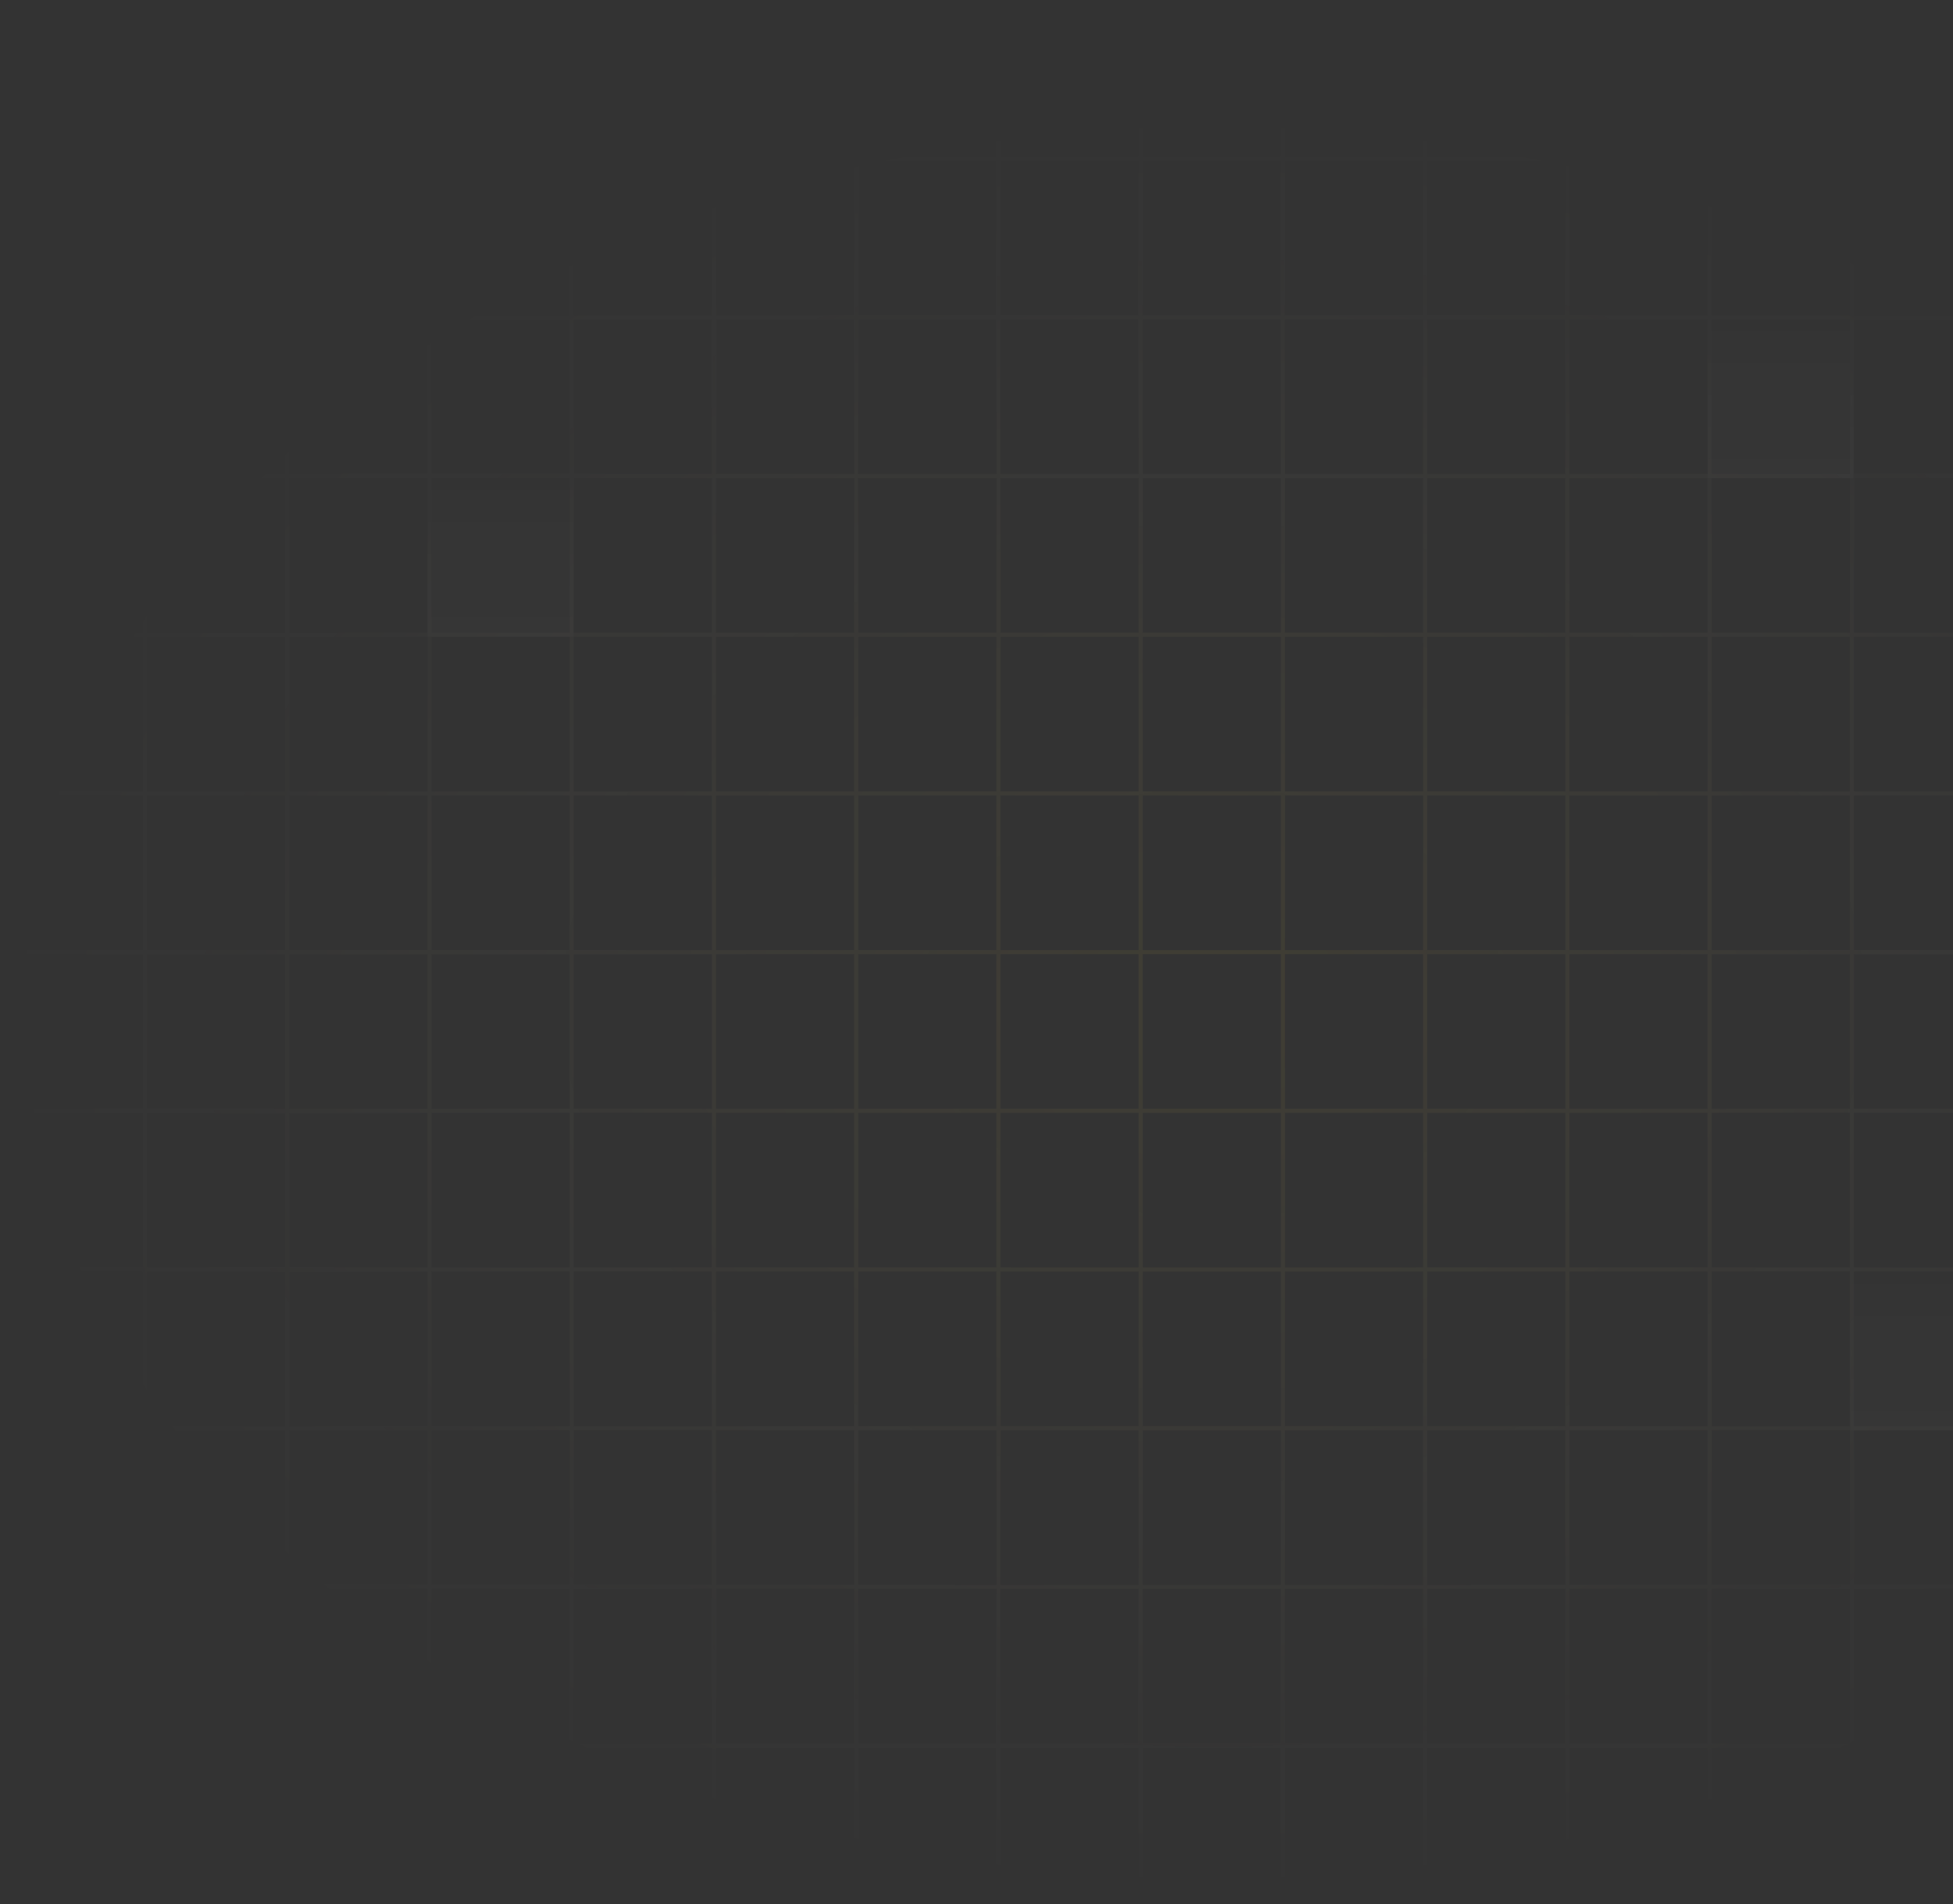 <svg width="718" height="700" viewBox="0 0 718 700" fill="none" xmlns="http://www.w3.org/2000/svg">
<rect x="0" y="0" width="718" height="700" fill="#333333" stroke="none"/>
<g opacity="0.8">
<path d="M627.86 115.919H681.495V175.748H627.86V115.919Z" fill="url(#paint0_linear_614_249)" fill-opacity="0.02" stroke="url(#paint1_radial_614_249)" stroke-opacity="0.08" stroke-width="1.496"/>
<path d="M680.154 465.919H733.789V525.748H680.154V465.919Z" fill="url(#paint2_linear_614_249)" fill-opacity="0.02" stroke="url(#paint3_radial_614_249)" stroke-opacity="0.08" stroke-width="1.496"/>
<path d="M157.212 174.252H210.847V234.081H157.212V174.252Z" fill="url(#paint4_linear_614_249)" fill-opacity="0.02" stroke="url(#paint5_radial_614_249)" stroke-opacity="0.08" stroke-width="1.496"/>
<path d="M837.706 0H890V58.333M837.706 0V58.333M837.706 0H785.412M837.706 58.333H890M837.706 58.333H785.412M837.706 58.333V116.667M890 58.333V116.667M785.412 0V58.333M785.412 0H733.118M785.412 58.333H733.118M785.412 58.333V116.667M733.118 0V58.333M733.118 0H680.824M733.118 58.333H680.824M733.118 58.333V116.667M680.824 0V58.333M680.824 0H628.529M680.824 58.333H628.529M680.824 58.333V116.667M628.529 0V58.333M628.529 0H576.235M628.529 58.333H576.235M628.529 58.333V116.667M576.235 0V58.333M576.235 0H523.941M576.235 58.333H523.941M576.235 58.333V116.667M523.941 0V58.333M523.941 0H471.647M523.941 58.333H471.647M523.941 58.333V116.667M471.647 0V58.333M471.647 0H419.353M471.647 58.333H419.353M471.647 58.333V116.667M419.353 0V58.333M419.353 0H367.059M419.353 58.333H367.059M419.353 58.333V116.667M367.059 0V58.333M367.059 0H314.765M367.059 58.333H314.765M367.059 58.333V116.667M314.765 0V58.333M314.765 0H262.471M314.765 58.333H262.471M314.765 58.333V116.667M262.471 0V58.333M262.471 0H210.176M262.471 58.333H210.176M262.471 58.333V116.667M210.176 0V58.333M210.176 0H157.882M210.176 58.333H157.882M210.176 58.333V116.667M157.882 0V58.333M157.882 0H105.588M157.882 58.333H105.588M157.882 58.333V116.667M105.588 0V58.333M105.588 0H53.294M105.588 58.333H53.294M105.588 58.333V116.667M53.294 0V58.333M53.294 0H1V58.333M53.294 58.333H1M53.294 58.333V116.667M1 58.333V116.667M837.706 116.667H890M837.706 116.667H785.412M837.706 116.667V175M890 116.667V175M785.412 116.667H733.118M785.412 116.667V175M733.118 116.667H680.824M733.118 116.667V175M680.824 116.667H628.529M680.824 116.667V175M628.529 116.667H576.235M628.529 116.667V175M576.235 116.667H523.941M576.235 116.667V175M523.941 116.667H471.647M523.941 116.667V175M471.647 116.667H419.353M471.647 116.667V175M419.353 116.667H367.059M419.353 116.667V175M367.059 116.667H314.765M367.059 116.667V175M314.765 116.667H262.471M314.765 116.667V175M262.471 116.667H210.176M262.471 116.667V175M210.176 116.667H157.882M210.176 116.667V175M157.882 116.667H105.588M157.882 116.667V175M105.588 116.667H53.294M105.588 116.667V175M53.294 116.667H1M53.294 116.667V175M1 116.667V175M837.706 175H890M837.706 175H785.412M837.706 175V233.333M890 175V233.333M785.412 175H733.118M785.412 175V233.333M733.118 175H680.824M733.118 175V233.333M680.824 175H628.529M680.824 175V233.333M628.529 175H576.235M628.529 175V233.333M576.235 175H523.941M576.235 175V233.333M523.941 175H471.647M523.941 175V233.333M471.647 175H419.353M471.647 175V233.333M419.353 175H367.059M419.353 175V233.333M367.059 175H314.765M367.059 175V233.333M314.765 175H262.471M314.765 175V233.333M262.471 175H210.176M262.471 175V233.333M210.176 175H157.882M210.176 175V233.333M157.882 175H105.588M157.882 175V233.333M105.588 175H53.294M105.588 175V233.333M53.294 175H1M53.294 175V233.333M1 175V233.333M837.706 233.333H890M837.706 233.333H785.412M837.706 233.333V291.667M890 233.333V291.667M785.412 233.333H733.118M785.412 233.333V291.667M733.118 233.333H680.824M733.118 233.333V291.667M680.824 233.333H628.529M680.824 233.333V291.667M628.529 233.333H576.235M628.529 233.333V291.667M576.235 233.333H523.941M576.235 233.333V291.667M523.941 233.333H471.647M523.941 233.333V291.667M471.647 233.333H419.353M471.647 233.333V291.667M419.353 233.333H367.059M419.353 233.333V291.667M367.059 233.333H314.765M367.059 233.333V291.667M314.765 233.333H262.471M314.765 233.333V291.667M262.471 233.333H210.176M262.471 233.333V291.667M210.176 233.333H157.882M210.176 233.333V291.667M157.882 233.333H105.588M157.882 233.333V291.667M105.588 233.333H53.294M105.588 233.333V291.667M53.294 233.333H1M53.294 233.333V291.667M1 233.333V291.667M837.706 291.667H890M837.706 291.667H785.412M837.706 291.667V350M890 291.667V350M785.412 291.667H733.118M785.412 291.667V350M733.118 291.667H680.824M733.118 291.667V350M680.824 291.667H628.529M680.824 291.667V350M628.529 291.667H576.235M628.529 291.667V350M576.235 291.667H523.941M576.235 291.667V350M523.941 291.667H471.647M523.941 291.667V350M471.647 291.667H419.353M471.647 291.667V350M419.353 291.667H367.059M419.353 291.667V350M367.059 291.667H314.765M367.059 291.667V350M314.765 291.667H262.471M314.765 291.667V350M262.471 291.667H210.176M262.471 291.667V350M210.176 291.667H157.882M210.176 291.667V350M157.882 291.667H105.588M157.882 291.667V350M105.588 291.667H53.294M105.588 291.667V350M53.294 291.667H1M53.294 291.667V350M1 291.667V350M837.706 350H890M837.706 350H785.412M837.706 350V408.333M890 350V408.333M785.412 350H733.118M785.412 350V408.333M733.118 350H680.824M733.118 350V408.333M680.824 350H628.529M680.824 350V408.333M628.529 350H576.235M628.529 350V408.333M576.235 350H523.941M576.235 350V408.333M523.941 350H471.647M523.941 350V408.333M471.647 350H419.353M471.647 350V408.333M419.353 350H367.059M419.353 350V408.333M367.059 350H314.765M367.059 350V408.333M314.765 350H262.471M314.765 350V408.333M262.471 350H210.176M262.471 350V408.333M210.176 350H157.882M210.176 350V408.333M157.882 350H105.588M157.882 350V408.333M105.588 350H53.294M105.588 350V408.333M53.294 350H1M53.294 350V408.333M1 350V408.333M837.706 408.333H890M837.706 408.333H785.412M837.706 408.333V466.667M890 408.333V466.667M785.412 408.333H733.118M785.412 408.333V466.667M733.118 408.333H680.824M733.118 408.333V466.667M680.824 408.333H628.529M680.824 408.333V466.667M628.529 408.333H576.235M628.529 408.333V466.667M576.235 408.333H523.941M576.235 408.333V466.667M523.941 408.333H471.647M523.941 408.333V466.667M471.647 408.333H419.353M471.647 408.333V466.667M419.353 408.333H367.059M419.353 408.333V466.667M367.059 408.333H314.765M367.059 408.333V466.667M314.765 408.333H262.471M314.765 408.333V466.667M262.471 408.333H210.176M262.471 408.333V466.667M210.176 408.333H157.882M210.176 408.333V466.667M157.882 408.333H105.588M157.882 408.333V466.667M105.588 408.333H53.294M105.588 408.333V466.667M53.294 408.333H1M53.294 408.333V466.667M1 408.333V466.667M837.706 466.667H890M837.706 466.667H785.412M837.706 466.667V525M890 466.667V525M785.412 466.667H733.118M785.412 466.667V525M733.118 466.667H680.824M733.118 466.667V525M680.824 466.667H628.529M680.824 466.667V525M628.529 466.667H576.235M628.529 466.667V525M576.235 466.667H523.941M576.235 466.667V525M523.941 466.667H471.647M523.941 466.667V525M471.647 466.667H419.353M471.647 466.667V525M419.353 466.667H367.059M419.353 466.667V525M367.059 466.667H314.765M367.059 466.667V525M314.765 466.667H262.471M314.765 466.667V525M262.471 466.667H210.176M262.471 466.667V525M210.176 466.667H157.882M210.176 466.667V525M157.882 466.667H105.588M157.882 466.667V525M105.588 466.667H53.294M105.588 466.667V525M53.294 466.667H1M53.294 466.667V525M1 466.667V525M837.706 525H890M837.706 525H785.412M837.706 525V583.333M890 525V583.333M785.412 525H733.118M785.412 525V583.333M733.118 525H680.824M733.118 525V583.333M680.824 525H628.529M680.824 525V583.333M628.529 525H576.235M628.529 525V583.333M576.235 525H523.941M576.235 525V583.333M523.941 525H471.647M523.941 525V583.333M471.647 525H419.353M471.647 525V583.333M419.353 525H367.059M419.353 525V583.333M367.059 525H314.765M367.059 525V583.333M314.765 525H262.471M314.765 525V583.333M262.471 525H210.176M262.471 525V583.333M210.176 525H157.882M210.176 525V583.333M157.882 525H105.588M157.882 525V583.333M105.588 525H53.294M105.588 525V583.333M53.294 525H1M53.294 525V583.333M1 525V583.333M837.706 583.333H890M837.706 583.333H785.412M837.706 583.333V641.667M890 583.333V641.667M785.412 583.333H733.118M785.412 583.333V641.667M733.118 583.333H680.824M733.118 583.333V641.667M680.824 583.333H628.529M680.824 583.333V641.667M628.529 583.333H576.235M628.529 583.333V641.667M576.235 583.333H523.941M576.235 583.333V641.667M523.941 583.333H471.647M523.941 583.333V641.667M471.647 583.333H419.353M471.647 583.333V641.667M419.353 583.333H367.059M419.353 583.333V641.667M367.059 583.333H314.765M367.059 583.333V641.667M314.765 583.333H262.471M314.765 583.333V641.667M262.471 583.333H210.176M262.471 583.333V641.667M210.176 583.333H157.882M210.176 583.333V641.667M157.882 583.333H105.588M157.882 583.333V641.667M105.588 583.333H53.294M105.588 583.333V641.667M53.294 583.333H1M53.294 583.333V641.667M1 583.333V641.667M837.706 641.667H890M837.706 641.667H785.412M837.706 641.667V700M890 641.667V700H837.706M785.412 641.667H733.118M785.412 641.667V700M733.118 641.667H680.824M733.118 641.667V700M680.824 641.667H628.529M680.824 641.667V700M628.529 641.667H576.235M628.529 641.667V700M576.235 641.667H523.941M576.235 641.667V700M523.941 641.667H471.647M523.941 641.667V700M471.647 641.667H419.353M471.647 641.667V700M419.353 641.667H367.059M419.353 641.667V700M367.059 641.667H314.765M367.059 641.667V700M314.765 641.667H262.471M314.765 641.667V700M262.471 641.667H210.176M262.471 641.667V700M210.176 641.667H157.882M210.176 641.667V700M157.882 641.667H105.588M157.882 641.667V700M105.588 641.667H53.294M105.588 641.667V700M53.294 641.667H1M53.294 641.667V700M1 641.667V700H53.294M837.706 700H785.412M785.412 700H733.118M733.118 700H680.824M680.824 700H628.529M628.529 700H576.235M576.235 700H523.941M523.941 700H471.647M471.647 700H419.353M419.353 700H367.059M367.059 700H314.765M314.765 700H262.471M262.471 700H210.176M210.176 700H157.882M157.882 700H105.588M105.588 700H53.294" stroke="url(#paint6_radial_614_249)" stroke-opacity="0.08" stroke-width="1.496"/>
</g>
<defs>
<linearGradient id="paint0_linear_614_249" x1="654.678" y1="115.919" x2="654.678" y2="175.748" gradientUnits="userSpaceOnUse">
<stop stop-color="white" stop-opacity="0"/>
<stop offset="1" stop-color="white"/>
</linearGradient>
<radialGradient id="paint1_radial_614_249" cx="0" cy="0" r="1" gradientUnits="userSpaceOnUse" gradientTransform="translate(654.678 147.431) rotate(90) scale(28.253 26.858)">
<stop stop-color="#FCD535"/>
<stop offset="1" stop-color="white" stop-opacity="0"/>
</radialGradient>
<linearGradient id="paint2_linear_614_249" x1="706.972" y1="465.919" x2="706.972" y2="525.748" gradientUnits="userSpaceOnUse">
<stop stop-color="white" stop-opacity="0"/>
<stop offset="1" stop-color="white"/>
</linearGradient>
<radialGradient id="paint3_radial_614_249" cx="0" cy="0" r="1" gradientUnits="userSpaceOnUse" gradientTransform="translate(706.972 497.431) rotate(90) scale(28.253 26.858)">
<stop stop-color="#FCD535"/>
<stop offset="1" stop-color="white" stop-opacity="0"/>
</radialGradient>
<linearGradient id="paint4_linear_614_249" x1="184.029" y1="174.252" x2="184.029" y2="234.081" gradientUnits="userSpaceOnUse">
<stop stop-color="white" stop-opacity="0"/>
<stop offset="1" stop-color="white"/>
</linearGradient>
<radialGradient id="paint5_radial_614_249" cx="0" cy="0" r="1" gradientUnits="userSpaceOnUse" gradientTransform="translate(184.029 205.764) rotate(90) scale(28.253 26.858)">
<stop stop-color="#FCD535"/>
<stop offset="1" stop-color="white" stop-opacity="0"/>
</radialGradient>
<radialGradient id="paint6_radial_614_249" cx="0" cy="0" r="1" gradientUnits="userSpaceOnUse" gradientTransform="translate(445.5 368.697) rotate(90) scale(330.556 445.17)">
<stop stop-color="#FCD535"/>
<stop offset="1" stop-color="white" stop-opacity="0"/>
</radialGradient>
</defs>
</svg>
